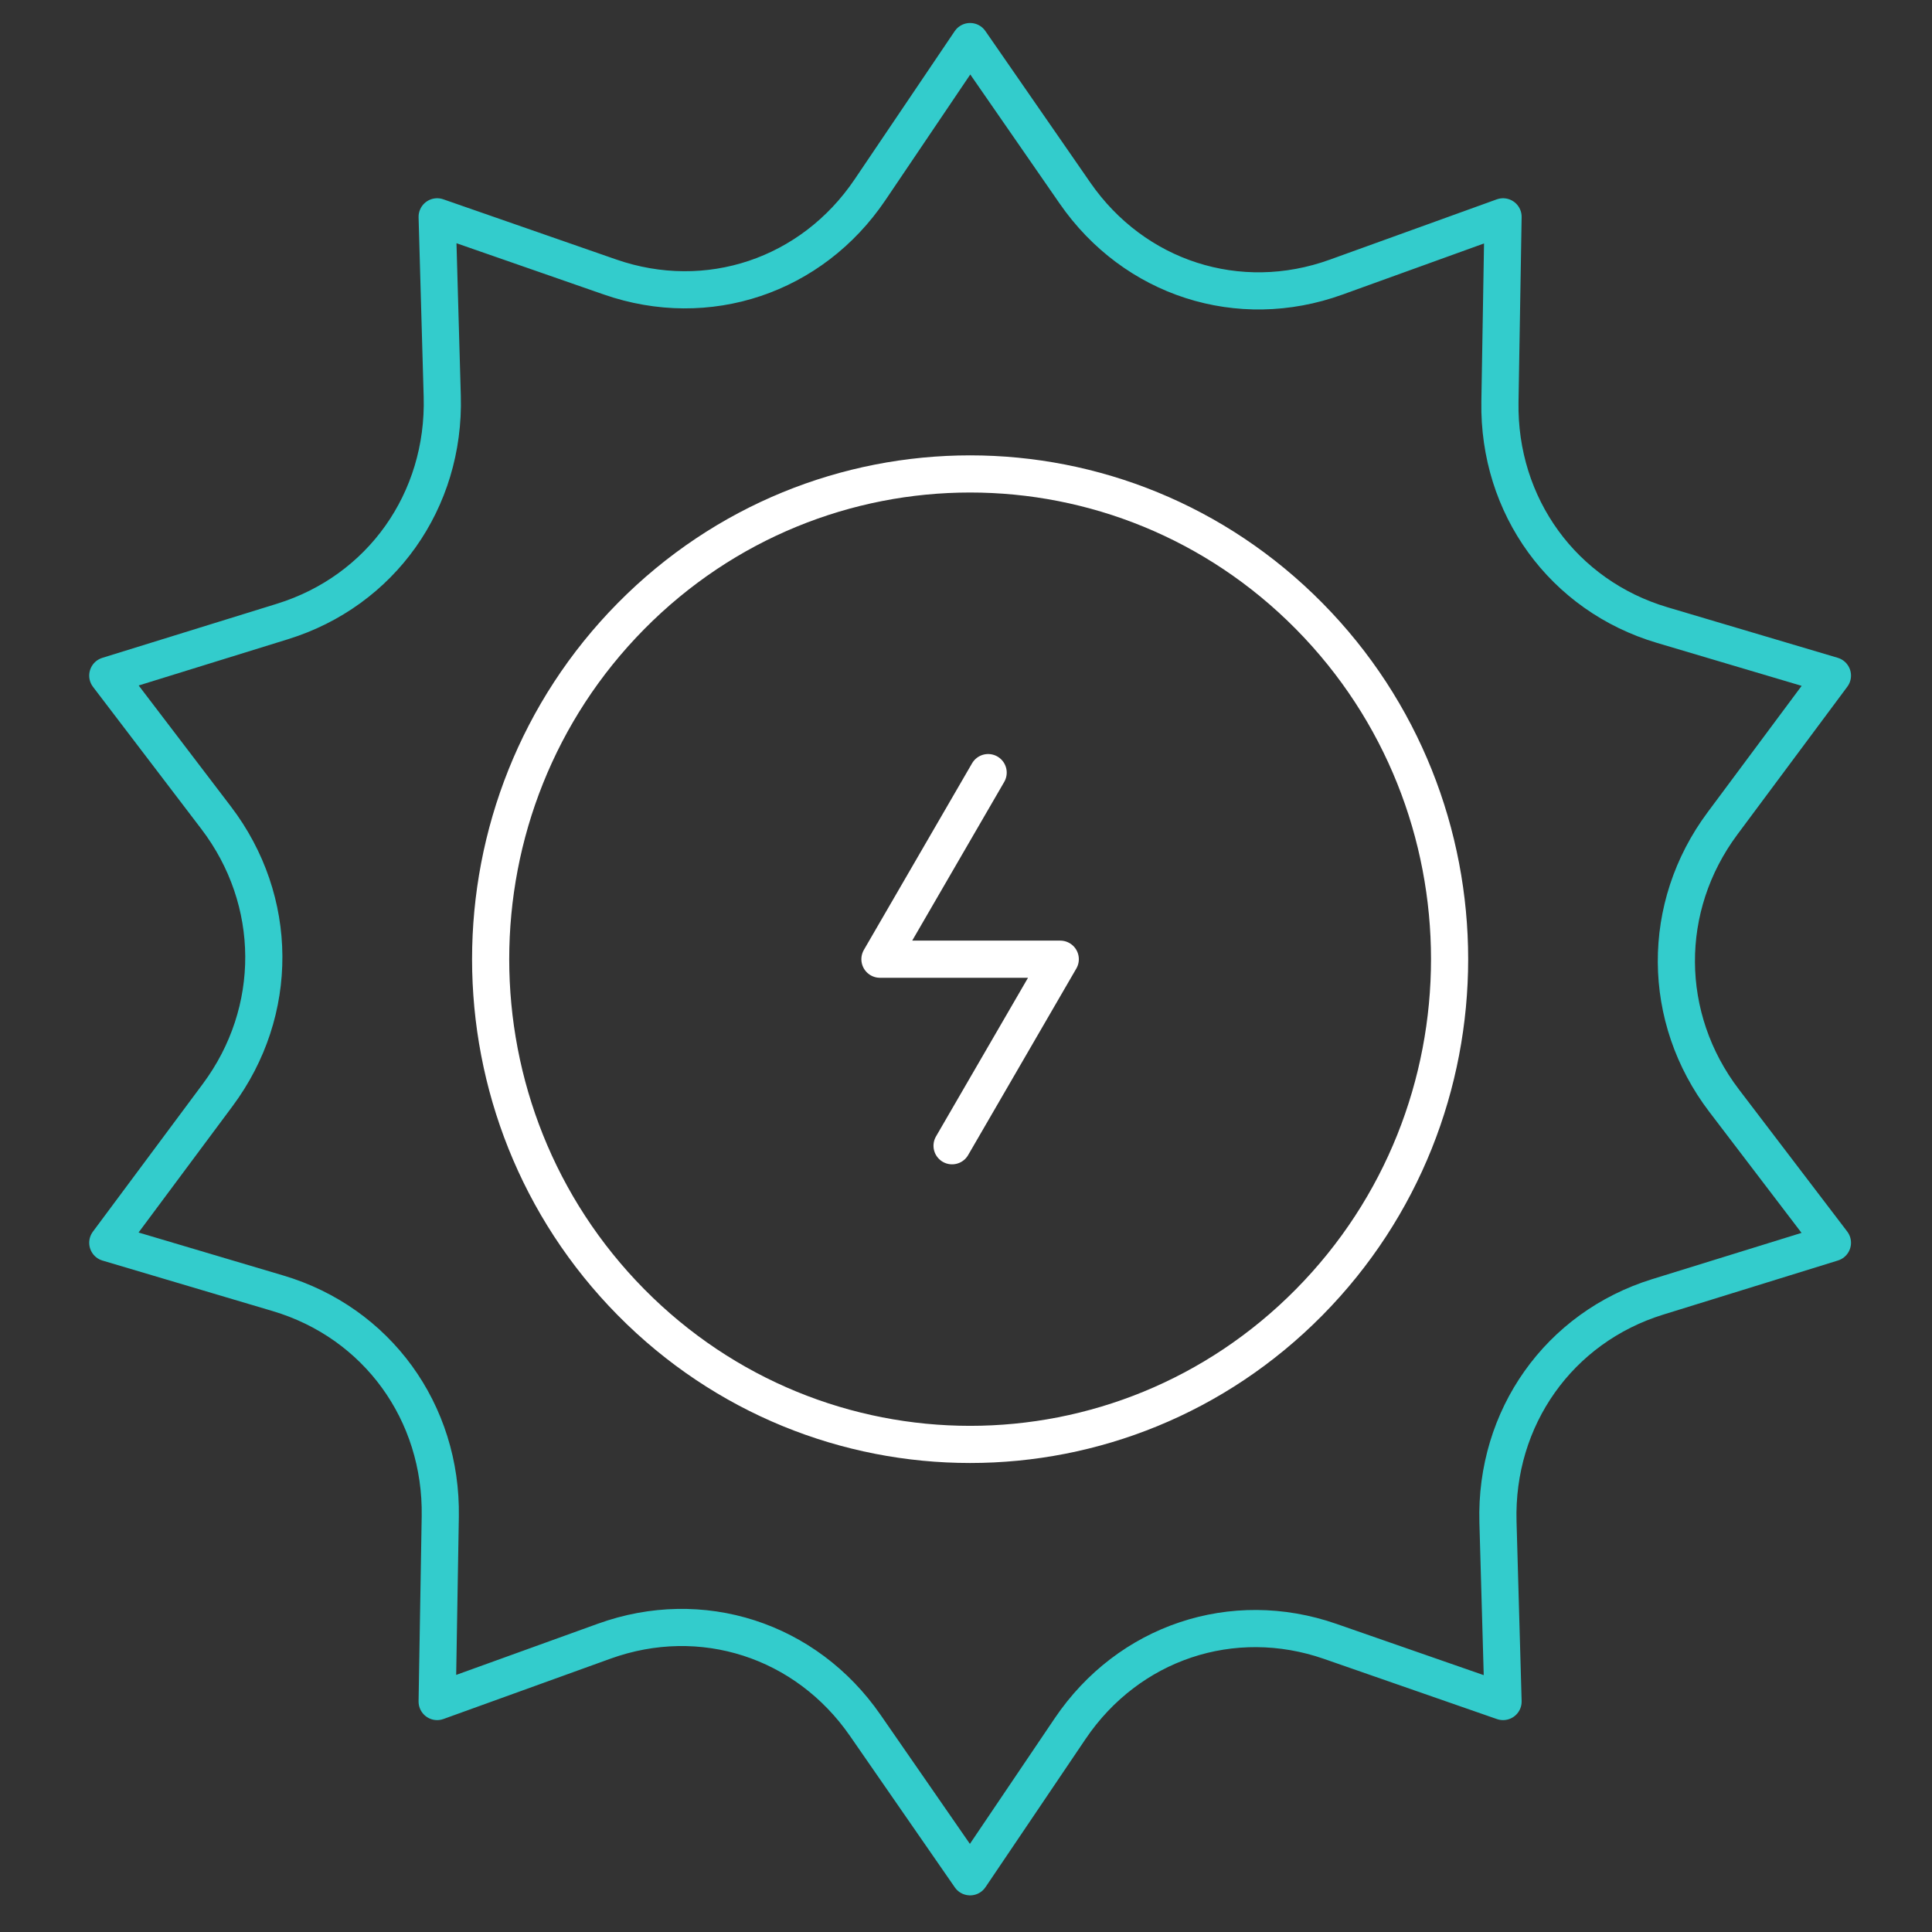 <svg width="52" height="52" viewBox="0 0 52 52" fill="none" xmlns="http://www.w3.org/2000/svg">
<rect x="0" y="0" width="52" height="52" fill="#333333" stroke="none"/>
<g clip-path="url(#clip0_0_13678)">
<path d="M16.985 16.581C11.946 21.682 11.946 29.951 16.985 35.051C22.025 40.152 30.196 40.152 35.236 35.051C40.276 29.951 40.276 21.682 35.236 16.581C30.196 11.481 22.025 11.481 16.985 16.581Z" stroke="white" strokeWidth="1.5" stroke-miterlimit="22.926" stroke-linecap="round" stroke-linejoin="round"/>
<path fill-rule="evenodd" clip-rule="evenodd" d="M26.11 50.514L23.287 46.437C21.693 44.135 18.878 43.228 16.262 44.173L11.766 45.797L11.85 40.82C11.898 38.009 10.147 35.6 7.482 34.809L2.901 33.449L5.86 29.471C7.53 27.226 7.513 24.236 5.817 22.01L2.901 18.184L7.604 16.727C10.26 15.904 11.983 13.475 11.903 10.665L11.766 5.836L16.418 7.455C19.044 8.369 21.849 7.428 23.416 5.108L26.11 1.119L28.933 5.196C30.527 7.498 33.343 8.405 35.959 7.46L40.455 5.836L40.371 10.813C40.323 13.624 42.074 16.033 44.739 16.824L49.32 18.184L46.361 22.162C44.69 24.407 44.708 27.397 46.404 29.623L49.32 33.449L44.616 34.906C41.961 35.729 40.238 38.158 40.318 40.968L40.455 45.797L35.803 44.178C33.176 43.264 30.372 44.205 28.804 46.525L26.11 50.514Z" stroke="#33CCCC" strokeWidth="1.5" stroke-miterlimit="10" stroke-linecap="round" stroke-linejoin="round"/>
<path d="M26.596 20.795L23.684 25.817H28.537H23.684H28.537L25.625 30.838" stroke="white" strokeWidth="1.5" stroke-miterlimit="10" stroke-linecap="round" stroke-linejoin="round"/>
</g>
<defs>
<clipPath id="clip0_0_13678">
<rect width="51" height="51.613" fill="white" transform="matrix(-1 0 0 -1 51.61 51.623)"/>
</clipPath>
</defs>
</svg>
